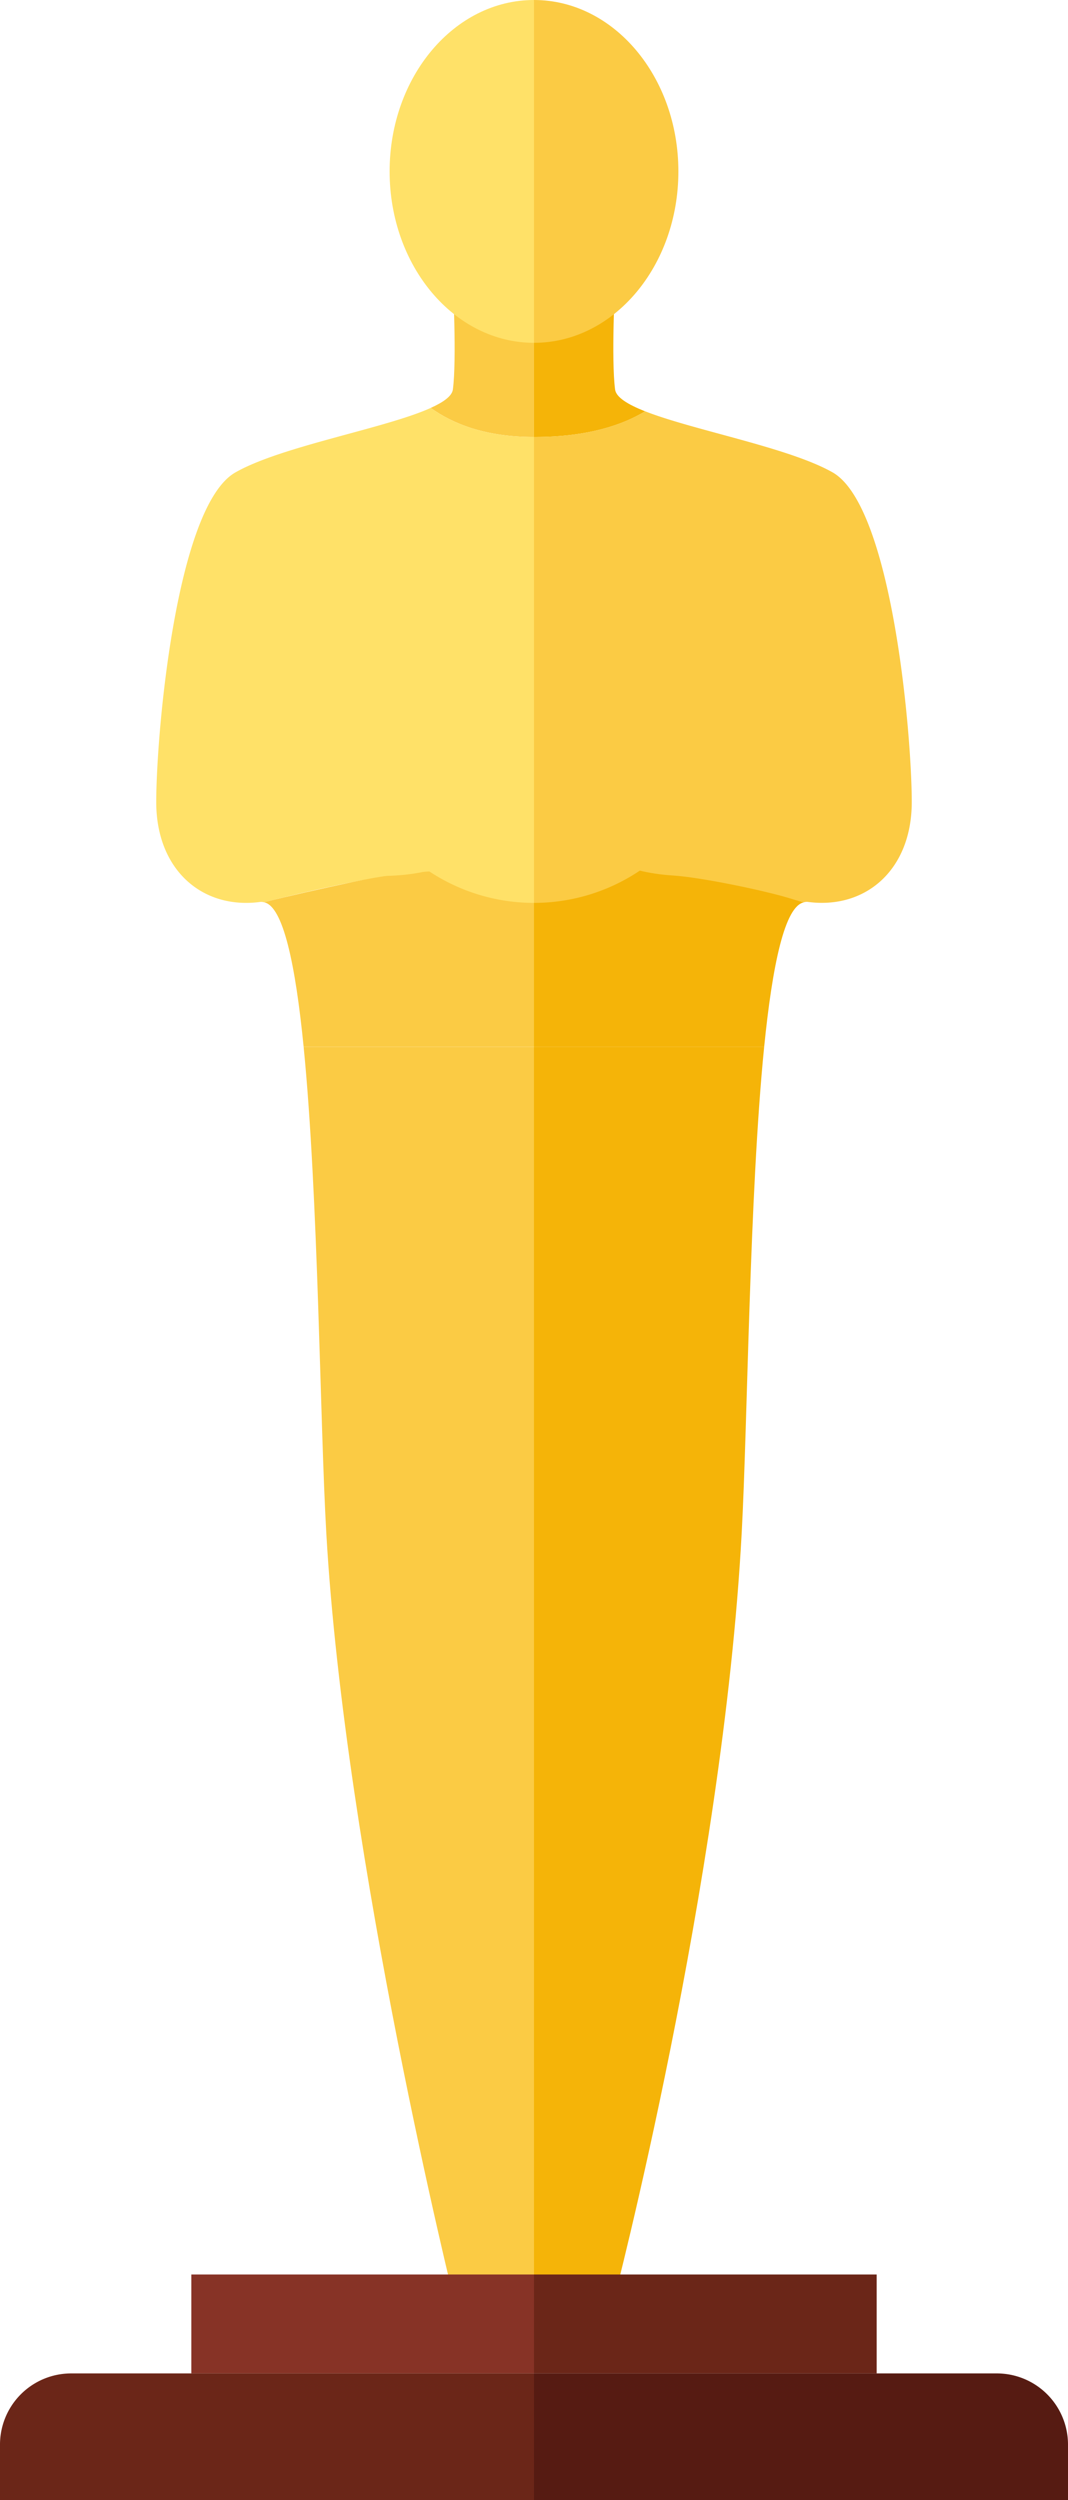 <svg xmlns="http://www.w3.org/2000/svg" width="1330.05" height="3113.39" viewBox="0 0 997.54 2335.05" style=""><g><title>Oscar01_100913986</title><g data-name="Layer 2"><path d="M498.77 256.18L423 263.44s3.69 72.52 0 100.36c-.81 6.13-8.7 11.77-20.69 17.2 20.49 14.75 51 27.16 96.43 27.16z" fill="#fbcb44"></path><path d="M574.51 363.8c-3.69-27.84 0-100.36 0-100.36l-75.74-7.26v152c50.81 0 83.32-11.59 103.76-24-16.22-6.43-27.05-13.06-28.02-20.38z" fill="#f5b408"></path><path d="M283.61 977.87c13.81 139.27 15.2 350 21.19 454.51 17.55 306 119.87 717.93 119.87 717.93h74.1V977.87z" fill="#fbcb44"></path><path d="M498.77 823.72V408.16c-45.4 0-75.94-12.41-96.43-27.16-42.44 19.22-139.34 35.61-182.52 60.28-55.42 31.64-73.89 244.27-73.89 307.91s43.43 100.59 97.45 93.2a9.46 9.46 0 0 1 3.14.37c23.86-6.07 52.09-12.72 83.3-19 92.67-18.76 168.95-.04 168.95-.04z" fill="#ffe168"></path><path d="M498.77 2150.31h74.1s102.32-391.94 119.87-717.93c5.63-104.55 7.11-315.25 21-454.51h-215z" fill="#f5b408"></path><path d="M667.72 823.72c31.21 6.32 59.44 13 83.3 19a9.53 9.53 0 0 1 3.14-.37c54 7.39 97.45-29.56 97.45-93.2s-18.47-276.27-73.89-307.91C736.87 418 648 402 602.53 384.14c-20.44 12.43-52.95 24-103.76 24v415.58s76.28-18.72 168.95 0z" fill="#fbcb44"></path><path d="M498.77 823.72s-60.13-23.33-168.95 0c-31.14 6.68-59.44 13-83.3 19 18 3.44 29.47 58.3 37.09 135.11h215.16z" fill="#fbcb44"></path><path d="M751 842.76c-23.86-6.07-50.24-17-81.14-24.64-103.3-25.65-171.11 5.6-171.11 5.6v154.15h215C721.47 901.06 733 846.2 751 842.76z" fill="#f5b408"></path><path d="M363.91 160.1c0 88.42 60.38 160.1 134.86 160.1V0c-74.48 0-134.86 71.68-134.86 160.1z" fill="#ffe168"></path><path d="M633.63 160.1C633.63 71.68 573.25 0 498.77 0v320.2c74.48 0 134.86-71.68 134.86-160.1z" fill="#fbcb44"></path><path fill="#873326" d="M178.71 2124.42h320.06v92.4H178.71z"></path><path d="M178.71 2216.81H66.5A66.5 66.5 0 0 0 0 2283.32v51.73h498.77v-118.24z" fill="#6b2618"></path><path fill="#6b2618" d="M498.77 2124.42h320.06v92.4H498.77z"></path><path d="M931 2216.81H498.77v118.24h498.77v-51.73a66.5 66.5 0 0 0-66.54-66.51z" fill="#561b12"></path><path d="M321.51 666.06a177.26 177.26 0 0 0 177.26 177.26V488.81a177.26 177.26 0 0 0-177.26 177.25z" fill="#ffe168"></path><path d="M676 666.06a177.26 177.26 0 0 0-177.23-177.25v354.51A177.26 177.26 0 0 0 676 666.06z" fill="#fbcb44"></path><path d="M338.46 760.78c11.63-10.86 13.56-38 13.56-65.11s13.39-26.06 18.6 0 21 31.6 49.62 22.58 69.73-10 65.49 18.11c-1.69 11.17-23 75.57-116.15 81.38s-31.12-56.96-31.12-56.96z" fill="#ffe168"></path><path d="M659.78 760.78c-11.63-10.86-13.56-38-13.56-65.11s-13.39-26.06-18.6 0-21 31.6-49.63 22.58-69.72-10-65.48 18.11c1.69 11.17 23 75.57 116.15 81.38 24.94 1.56 85.5 13.77 114.18 22.78 23.36 7.34-83.06-79.74-83.06-79.74z" fill="#fbcb44"></path><path d="M498.19 1107.53C443 1098.65 393.71 1003 379.6 1037c-9.47 22.84 6.24 66.3 51.74 118.53 41.45 47.59 63.28 124.25 66.85 137.56z" fill="#fbcb44"></path><path d="M498.77 1107.53C554 1098.65 603.25 1003 617.36 1037c9.47 22.84-6.25 66.3-51.75 118.53-41.45 47.59-63.27 124.25-66.84 137.56z" fill="#f5b408"></path></g></g></svg>